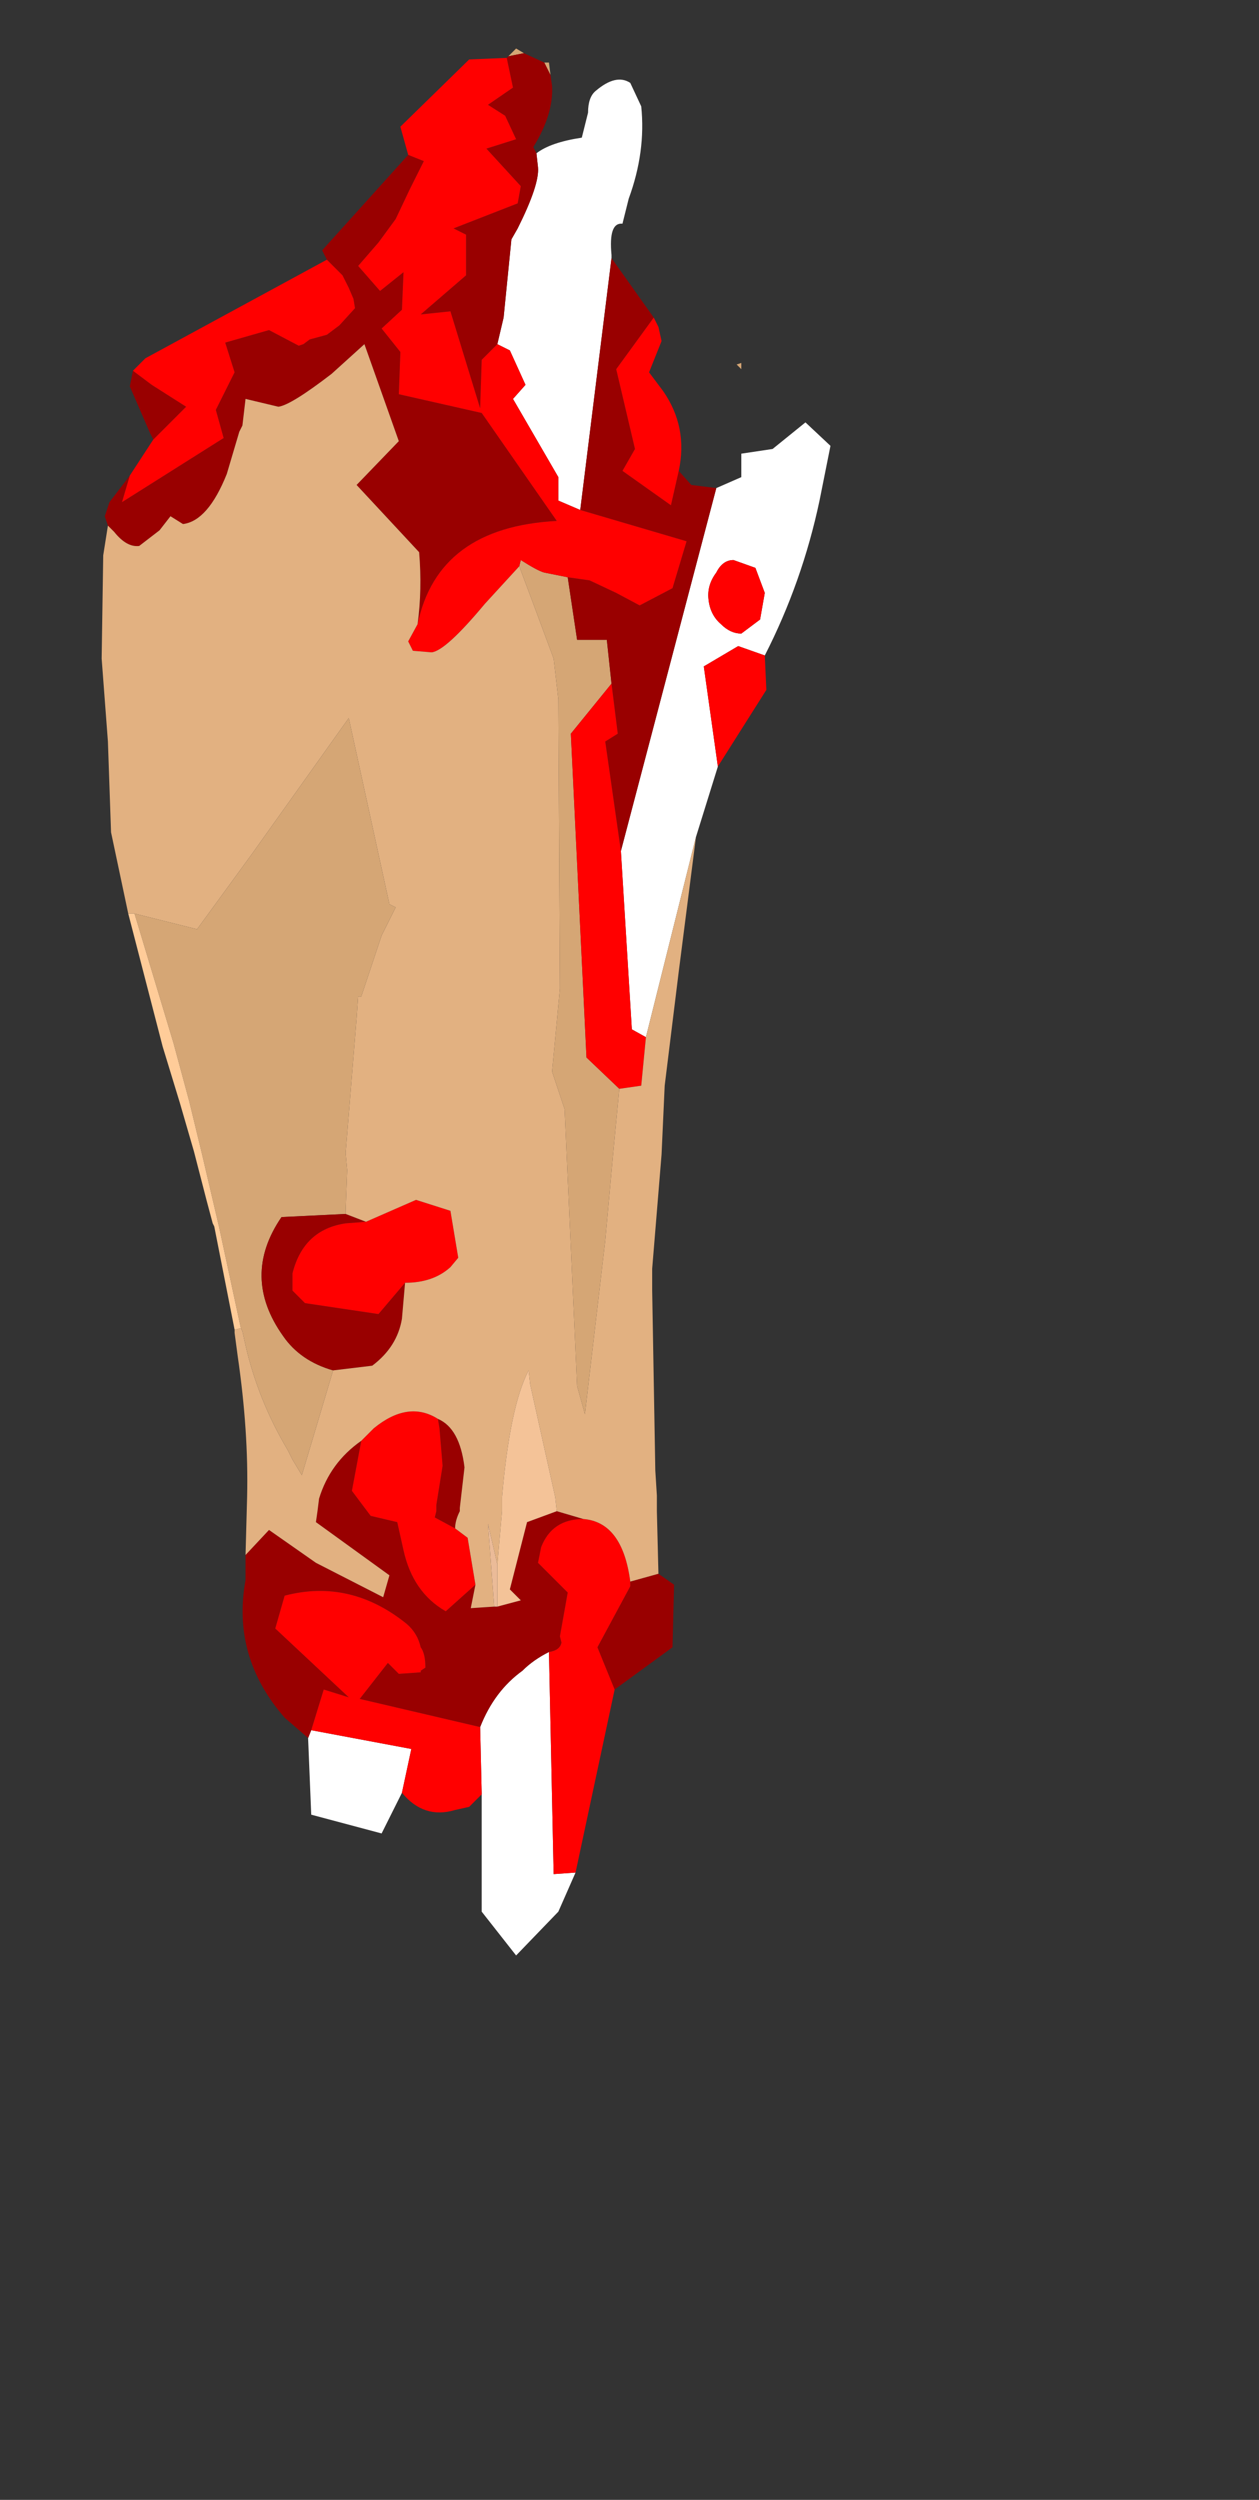 <?xml version="1.0" encoding="UTF-8" standalone="no"?>
<svg xmlns:ffdec="https://www.free-decompiler.com/flash" xmlns:xlink="http://www.w3.org/1999/xlink" ffdec:objectType="frame" height="79.9px" width="40.25px" xmlns="http://www.w3.org/2000/svg">
  <rect width="100%" height="100%" fill="#333333" stroke="none"/>
  <g transform="matrix(1.0, 0.0, 0.0, 1.0, 14.25, 38.15)">
    <use ffdec:characterId="2316" height="60.95" transform="matrix(1.0, 0.0, 0.0, 1.0, -11.0, -36.6)" width="23.3" xlink:href="#shape0"/>
  </g>
  <defs>
    <g id="shape0" transform="matrix(1.0, 0.0, 0.0, 1.0, 11.0, 36.6)">
      <path d="M2.9 -33.25 Q3.35 -33.6 4.35 -33.75 L4.55 -34.55 Q4.55 -35.05 4.8 -35.25 5.45 -35.8 5.9 -35.5 L6.25 -34.75 Q6.4 -33.3 5.85 -31.8 L5.65 -31.0 Q5.2 -31.05 5.3 -30.0 L5.3 -29.9 4.3 -21.85 3.6 -22.15 3.6 -22.9 2.15 -25.4 2.55 -25.85 2.05 -26.95 1.65 -27.15 1.85 -28.0 2.1 -30.5 2.3 -30.85 Q3.0 -32.25 2.95 -32.8 L2.9 -33.25 M8.65 -22.55 L9.45 -22.9 9.45 -23.65 10.45 -23.8 11.5 -24.65 12.3 -23.9 11.95 -22.15 Q11.4 -19.55 10.2 -17.2 L9.35 -17.5 8.25 -16.85 8.7 -13.65 8.0 -11.4 6.4 -5.0 5.95 -5.25 5.6 -10.95 8.65 -22.55 M4.15 21.7 L3.6 22.95 2.25 24.35 1.15 22.95 1.15 19.2 1.1 17.05 Q1.55 15.9 2.45 15.25 2.8 14.9 3.3 14.65 L3.45 21.75 4.15 21.7 M-1.4 19.15 L-2.05 20.45 -4.3 19.85 -4.4 17.4 -4.3 17.15 -1.1 17.75 -1.4 19.15 M8.65 -19.85 Q8.35 -19.45 8.4 -19.0 8.45 -18.5 8.8 -18.2 9.1 -17.9 9.45 -17.9 L10.05 -18.35 10.2 -19.2 9.9 -20.0 9.2 -20.25 Q8.85 -20.25 8.65 -19.85" fill="#ffffff" fill-rule="evenodd" stroke="none"/>
      <path d="M2.0 -36.35 L2.25 -36.6 2.5 -36.45 2.0 -36.35 M3.15 -36.15 L3.3 -36.15 3.35 -35.75 3.15 -36.15 M9.45 -26.55 L9.45 -26.35 9.3 -26.5 9.45 -26.55 M3.9 -19.7 L4.2 -17.7 5.15 -17.7 5.3 -16.3 4.0 -14.7 4.5 -4.35 5.55 -3.35 5.35 -1.25 5.1 1.5 4.45 7.05 4.2 6.15 3.8 -2.7 3.4 -3.9 3.65 -6.55 3.6 -15.8 3.45 -17.1 2.8 -18.85 2.35 -20.05 2.4 -20.25 Q2.95 -19.9 3.15 -19.85 L3.9 -19.7 M-3.6 5.65 L-4.6 9.0 -4.9 8.5 -4.95 8.4 -5.05 8.2 Q-6.0 6.6 -6.4 4.85 L-6.5 4.4 -6.55 4.3 -7.25 1.05 -7.8 -1.3 -8.2 -2.95 -8.7 -4.8 -9.95 -8.95 -7.95 -8.45 -6.2 -10.85 -3.1 -15.2 -1.8 -9.25 -1.6 -9.15 -2.05 -8.25 -2.7 -6.3 -2.8 -6.3 -2.85 -5.6 -3.2 -1.3 -3.15 -0.75 -3.2 0.55 -3.2 0.65 -5.25 0.75 Q-6.55 2.65 -5.2 4.55 -4.65 5.35 -3.6 5.65" fill="#d5a675" fill-rule="evenodd" stroke="none"/>
      <path d="M5.3 -29.9 L6.65 -28.0 5.45 -26.35 6.05 -23.8 5.65 -23.1 7.2 -22.0 7.45 -23.1 7.85 -22.65 8.65 -22.55 5.6 -10.95 5.1 -14.45 5.5 -14.7 5.3 -16.3 5.15 -17.7 4.2 -17.7 3.9 -19.7 4.6 -19.6 5.45 -19.2 6.2 -18.8 7.25 -19.35 7.7 -20.85 4.3 -21.85 5.3 -29.9 M6.8 12.15 L7.3 12.5 7.25 14.5 5.4 15.85 4.85 14.5 5.9 12.55 5.9 12.4 6.8 12.15 M-4.4 17.4 L-5.15 16.75 Q-6.85 14.8 -6.4 12.35 L-6.4 11.55 -5.65 10.75 -4.15 11.8 -2.0 12.9 -1.8 12.2 -4.15 10.5 -4.1 10.15 -4.05 9.75 Q-3.7 8.6 -2.7 7.9 L-3.0 9.5 -2.4 10.3 -1.55 10.5 -1.35 11.4 Q-1.05 12.75 0.0 13.35 L0.95 12.5 0.8 13.25 1.55 13.2 1.65 13.2 2.4 13.0 2.05 12.65 2.6 10.5 3.55 10.15 4.4 10.4 Q3.4 10.4 3.05 11.3 L2.95 11.8 3.9 12.75 3.65 14.15 3.7 14.35 Q3.65 14.6 3.3 14.65 2.8 14.9 2.45 15.25 1.55 15.9 1.1 17.05 L-2.75 16.15 -1.85 15.0 -1.5 15.35 -0.8 15.3 -0.8 15.25 -0.65 15.15 Q-0.65 14.7 -0.8 14.5 -0.9 14.05 -1.25 13.75 -3.05 12.3 -5.15 12.85 L-5.45 13.9 -3.1 16.1 -3.9 15.85 -4.3 17.15 -4.4 17.4 M-10.8 -21.35 L-10.9 -21.65 -10.75 -22.1 -10.1 -22.95 -10.35 -22.1 -7.1 -24.15 -7.35 -25.05 -6.75 -26.25 -7.05 -27.2 -5.65 -27.6 -4.7 -27.1 -4.55 -27.15 -4.35 -27.3 -3.8 -27.45 -3.4 -27.75 -2.9 -28.3 -2.95 -28.6 -3.1 -28.95 -3.3 -29.35 -3.8 -29.85 -3.95 -30.15 -1.2 -33.2 -0.7 -33.0 -1.15 -32.1 -1.6 -31.15 -2.15 -30.4 -2.8 -29.65 -2.1 -28.85 -1.35 -29.45 -1.4 -28.25 -2.05 -27.65 -1.45 -26.9 -1.5 -25.55 1.15 -24.95 3.55 -21.5 Q-0.25 -21.3 -0.9 -18.2 -0.75 -19.3 -0.85 -20.5 L-2.85 -22.65 -1.5 -24.05 -2.6 -27.15 -3.65 -26.2 Q-4.95 -25.2 -5.35 -25.15 L-6.4 -25.4 -6.5 -24.55 -6.6 -24.35 -7.0 -23.0 Q-7.6 -21.5 -8.4 -21.4 L-8.8 -21.65 -9.15 -21.2 -9.8 -20.7 Q-10.2 -20.65 -10.6 -21.15 L-10.8 -21.35 M-9.35 -24.1 L-9.45 -24.3 -10.1 -25.8 -10.0 -26.3 -9.4 -25.85 -8.3 -25.15 -9.35 -24.1 M1.95 -36.3 L2.0 -36.35 2.5 -36.45 3.15 -36.15 3.35 -35.75 3.4 -35.4 Q3.45 -34.5 2.8 -33.45 L2.9 -33.25 2.95 -32.8 Q3.0 -32.25 2.3 -30.85 L2.1 -30.5 1.85 -28.0 1.65 -27.15 1.15 -26.65 1.1 -25.1 0.15 -28.2 -0.8 -28.1 0.65 -29.35 0.65 -30.65 0.25 -30.85 2.3 -31.65 2.4 -32.2 1.3 -33.4 2.25 -33.7 1.9 -34.45 1.35 -34.8 2.15 -35.35 1.95 -36.3 M-2.55 0.9 L-3.2 0.95 Q-4.55 1.15 -4.9 2.55 L-4.9 3.1 -4.5 3.5 -2.15 3.85 -1.3 2.85 -1.4 4.0 Q-1.55 4.9 -2.35 5.5 L-3.6 5.65 Q-4.65 5.35 -5.2 4.55 -6.55 2.65 -5.25 0.75 L-3.2 0.65 -2.55 0.9 M-0.25 7.2 Q0.45 7.5 0.6 8.75 L0.45 10.05 0.45 10.15 Q0.3 10.45 0.3 10.7 L-0.35 10.35 -0.3 10.15 -0.3 9.95 -0.1 8.7 -0.2 7.5 -0.25 7.2" fill="#990000" fill-rule="evenodd" stroke="none"/>
      <path d="M6.65 -28.0 L6.8 -27.7 6.9 -27.25 6.5 -26.25 6.95 -25.65 Q7.75 -24.5 7.45 -23.1 L7.2 -22.0 5.65 -23.1 6.05 -23.8 5.45 -26.35 6.65 -28.0 M10.2 -17.2 L10.25 -16.1 8.7 -13.65 8.25 -16.85 9.35 -17.5 10.2 -17.2 M5.4 15.85 L4.15 21.7 3.45 21.75 3.3 14.65 Q3.65 14.6 3.7 14.35 L3.65 14.15 3.9 12.75 2.95 11.8 3.05 11.3 Q3.4 10.4 4.4 10.4 5.65 10.5 5.9 12.4 L5.9 12.55 4.85 14.5 5.4 15.85 M1.15 19.2 L0.75 19.6 0.3 19.7 Q-0.7 20.0 -1.4 19.15 L-1.1 17.75 -4.3 17.15 -3.9 15.85 -3.1 16.1 -5.45 13.9 -5.15 12.85 Q-3.05 12.3 -1.25 13.75 -0.9 14.05 -0.8 14.5 -0.65 14.7 -0.65 15.15 L-0.8 15.25 -0.8 15.3 -1.5 15.35 -1.85 15.0 -2.75 16.15 1.1 17.05 1.15 19.2 M-10.1 -22.95 L-9.35 -24.1 -8.3 -25.15 -9.4 -25.85 -10.0 -26.3 -9.6 -26.7 -3.8 -29.85 -3.3 -29.35 -3.1 -28.95 -2.95 -28.6 -2.9 -28.3 -3.4 -27.75 -3.8 -27.45 -4.35 -27.3 -4.55 -27.15 -4.7 -27.1 -5.65 -27.6 -7.05 -27.2 -6.75 -26.25 -7.35 -25.05 -7.1 -24.15 -10.35 -22.1 -10.1 -22.95 M-1.2 -33.2 L-1.45 -34.1 0.75 -36.25 1.95 -36.3 2.15 -35.35 1.35 -34.8 1.9 -34.45 2.25 -33.7 1.3 -33.4 2.4 -32.2 2.3 -31.65 0.25 -30.85 0.65 -30.65 0.65 -29.35 -0.8 -28.1 0.15 -28.2 1.1 -25.1 1.15 -26.65 1.65 -27.15 2.05 -26.95 2.55 -25.85 2.15 -25.4 3.6 -22.9 3.6 -22.15 4.3 -21.85 7.7 -20.85 7.25 -19.35 6.2 -18.8 5.45 -19.2 4.6 -19.6 3.9 -19.7 3.15 -19.85 Q2.95 -19.9 2.4 -20.25 L2.35 -20.05 1.25 -18.85 Q0.0 -17.35 -0.45 -17.3 L-1.05 -17.35 -1.2 -17.65 -0.9 -18.2 Q-0.25 -21.3 3.55 -21.5 L1.15 -24.95 -1.5 -25.55 -1.45 -26.9 -2.05 -27.65 -1.4 -28.25 -1.35 -29.45 -2.1 -28.85 -2.8 -29.65 -2.15 -30.4 -1.6 -31.15 -1.15 -32.1 -0.7 -33.0 -1.2 -33.2 M5.3 -16.3 L5.5 -14.7 5.1 -14.45 5.6 -10.95 5.95 -5.25 6.4 -5.0 6.25 -3.45 5.55 -3.35 4.5 -4.35 4.0 -14.7 5.3 -16.3 M8.65 -19.85 Q8.85 -20.25 9.2 -20.25 L9.9 -20.0 10.2 -19.2 10.05 -18.35 9.45 -17.9 Q9.1 -17.9 8.8 -18.2 8.45 -18.5 8.4 -19.0 8.35 -19.45 8.65 -19.85 M-2.55 0.9 L-0.95 0.2 0.15 0.55 0.4 2.05 0.15 2.35 Q-0.4 2.85 -1.3 2.85 L-2.15 3.85 -4.5 3.5 -4.9 3.1 -4.9 2.55 Q-4.55 1.15 -3.2 0.95 L-2.55 0.9 M0.3 10.7 L0.7 11.0 0.95 12.5 0.0 13.35 Q-1.05 12.75 -1.35 11.4 L-1.55 10.5 -2.4 10.3 -3.0 9.5 -2.7 7.9 -2.3 7.5 Q-1.2 6.6 -0.25 7.2 L-0.2 7.5 -0.1 8.7 -0.3 9.95 -0.3 10.15 -0.35 10.35 0.3 10.7" fill="#ff0000" fill-rule="evenodd" stroke="none"/>
      <path d="M8.0 -11.4 L7.45 -7.1 7.0 -3.45 6.9 -1.25 6.6 2.4 6.6 3.1 6.7 8.85 6.75 9.65 6.75 9.85 6.75 10.15 6.8 12.15 5.9 12.4 Q5.65 10.5 4.4 10.4 L3.55 10.15 3.5 9.7 2.7 6.1 2.65 5.65 Q2.05 6.8 1.8 9.7 L1.8 10.15 1.65 11.85 1.35 10.55 1.55 13.2 0.8 13.25 0.95 12.5 0.7 11.0 0.3 10.7 Q0.3 10.45 0.45 10.15 L0.45 10.05 0.6 8.75 Q0.45 7.5 -0.25 7.2 -1.2 6.6 -2.3 7.5 L-2.7 7.9 Q-3.7 8.6 -4.05 9.75 L-4.1 10.15 -4.15 10.5 -1.8 12.2 -2.0 12.9 -4.15 11.8 -5.65 10.75 -6.4 11.55 -6.35 9.7 Q-6.3 7.6 -6.65 5.2 L-6.75 4.45 -6.75 4.35 -6.55 4.3 -6.5 4.4 -6.4 4.85 Q-6.0 6.6 -5.05 8.2 L-4.95 8.4 -4.9 8.5 -4.6 9.0 -3.6 5.65 -2.35 5.5 Q-1.55 4.9 -1.4 4.0 L-1.3 2.85 Q-0.4 2.85 0.15 2.35 L0.4 2.05 0.15 0.55 -0.95 0.2 -2.55 0.9 -3.2 0.65 -3.2 0.55 -3.15 -0.75 -3.2 -1.3 -2.85 -5.6 -2.8 -6.3 -2.7 -6.3 -2.05 -8.25 -1.6 -9.15 -1.8 -9.25 -3.1 -15.2 -6.2 -10.85 -7.95 -8.45 -9.95 -8.95 -10.15 -8.95 -10.7 -11.55 -10.8 -14.45 -11.0 -17.1 -10.95 -20.4 -10.8 -21.35 -10.6 -21.15 Q-10.2 -20.65 -9.8 -20.7 L-9.15 -21.2 -8.8 -21.65 -8.4 -21.4 Q-7.6 -21.5 -7.0 -23.0 L-6.6 -24.35 -6.5 -24.55 -6.4 -25.4 -5.35 -25.15 Q-4.95 -25.2 -3.65 -26.2 L-2.6 -27.15 -1.5 -24.05 -2.85 -22.65 -0.85 -20.5 Q-0.75 -19.3 -0.9 -18.2 L-1.2 -17.65 -1.05 -17.35 -0.45 -17.3 Q0.0 -17.35 1.25 -18.85 L2.35 -20.05 2.8 -18.85 3.45 -17.1 3.6 -15.8 3.65 -6.55 3.4 -3.9 3.8 -2.7 4.2 6.15 4.45 7.05 5.1 1.5 5.35 -1.25 5.55 -3.35 6.25 -3.45 6.4 -5.0 8.0 -11.4" fill="#e2b181" fill-rule="evenodd" stroke="none"/>
      <path d="M1.65 11.85 L1.8 10.15 1.8 9.7 Q2.05 6.8 2.65 5.65 L2.7 6.1 3.5 9.7 3.55 10.15 2.6 10.5 2.05 12.65 2.4 13.0 1.65 13.2 1.65 11.85" fill="#f4c398" fill-rule="evenodd" stroke="none"/>
      <path d="M1.55 13.2 L1.35 10.55 1.65 11.85 1.65 13.2 1.55 13.2" fill="#ebbb98" fill-rule="evenodd" stroke="none"/>
      <path d="M-6.75 4.35 L-7.4 1.05 -7.45 0.95 -7.65 0.2 -8.05 -1.35 -8.5 -2.9 -9.05 -4.7 -10.15 -8.95 -9.95 -8.95 -8.7 -4.8 -8.2 -2.95 -7.8 -1.3 -7.25 1.05 -6.55 4.3 -6.75 4.35" fill="#ffcc99" fill-rule="evenodd" stroke="none"/>
    </g>
  </defs>
</svg>
